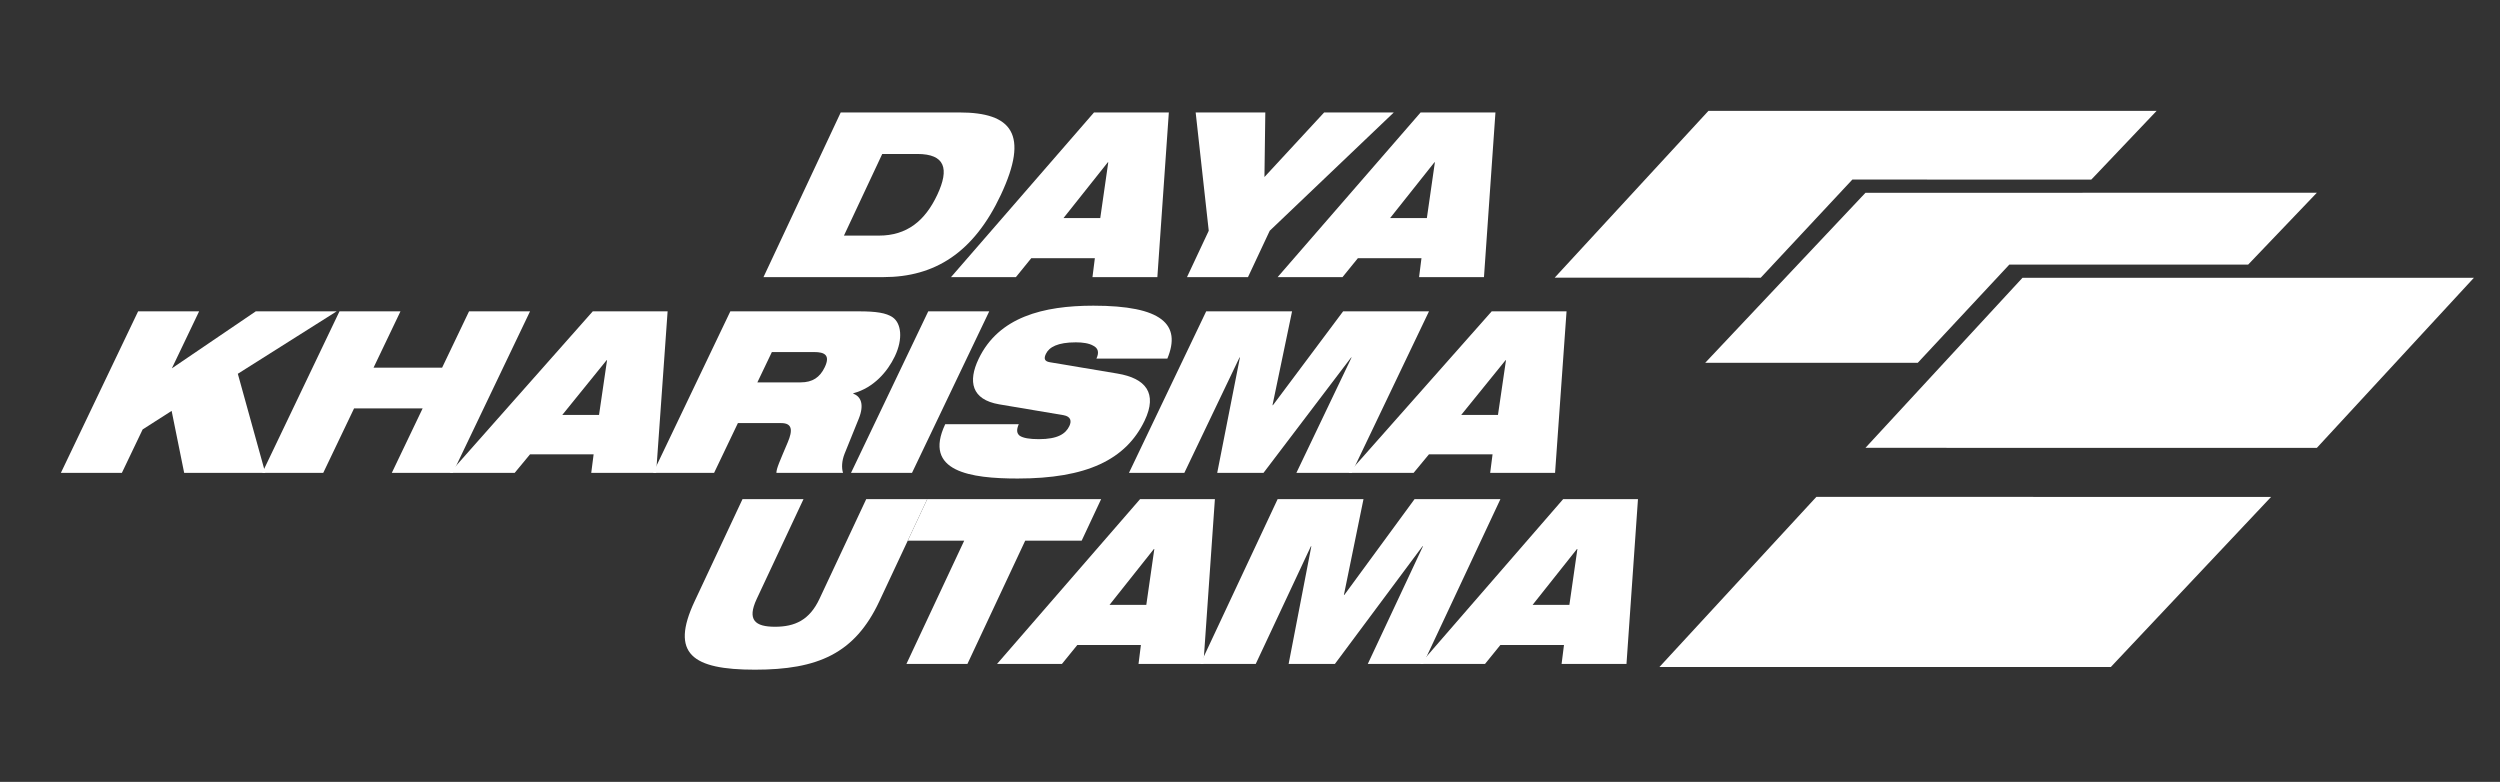 <?xml version="1.0" encoding="utf-8"?>
<!-- Generator: Adobe Illustrator 16.0.2, SVG Export Plug-In . SVG Version: 6.00 Build 0)  -->
<!DOCTYPE svg PUBLIC "-//W3C//DTD SVG 1.1//EN" "http://www.w3.org/Graphics/SVG/1.1/DTD/svg11.dtd">
<svg version="1.1" id="Layer_1" xmlns="http://www.w3.org/2000/svg" xmlns:xlink="http://www.w3.org/1999/xlink" x="0px" y="0px"
	 width="1259.766px" height="394px" viewBox="0 0 1259.766 394" enable-background="new 0 0 1259.766 394" xml:space="preserve">
<rect x="0" y="0" width="1259.766" height="394" fill="#333333" stroke="none"/>
<g id="LOGO">
	<polygon fill="#FFFFFF" points="887.262,139.936 783.424,139.908 860.883,55.88 1086.721,55.88 1055.369,88.878 1053.799,90.502 
		933.424,90.476 	"/>
	<polyline fill="#FFFFFF" points="1012.504,133.34 966.369,182.824 859.26,182.824 940.018,97.149 1167.477,97.123 1132.854,133.34 
			"/>
	<polyline fill="#FFFFFF" points="1246.61,139.986 1167.477,225.688 940.018,225.662 1019.151,139.975 	"/>
	<polygon fill="#FFFFFF" points="915.289,250.367 1144.395,250.418 1063.667,336.096 836.18,336.121 	"/>
	<g>
		<g>
			<path fill="#FFFFFF" d="M423.643,56.666h59.838c26.375,0,35.204,10.924,20.868,41.485
				c-13.682,29.168-33.302,41.486-59.134,41.486h-60.491L423.643,56.666z M425.271,118.721h17.657
				c14.06,0,23.217-7.438,29.376-20.568c6.159-13.132,3.979-20.568-10.079-20.568h-17.658L425.271,118.721z"/>
			<path fill="#FFFFFF" d="M551.274,56.666h37.713l-5.785,82.973h-32.697l1.199-9.529h-32.044l-7.738,9.529h-32.698L551.274,56.666z
				 M558.467,81.767h-0.219l-22.348,28.122h18.529L558.467,81.767z"/>
			<path fill="#FFFFFF" d="M609.093,116.28l-6.59-59.613H637.6l-0.438,32.538l30.084-32.538h35.097l-62.515,59.613l-10.957,23.358
				h-30.734L609.093,116.28z"/>
			<path fill="#FFFFFF" d="M715.856,56.666h37.711l-5.783,82.973h-32.698l1.2-9.529H684.24l-7.737,9.529h-32.699L715.856,56.666z
				 M723.047,81.767h-0.218l-22.348,28.122h18.527L723.047,81.767z"/>
		</g>
	</g>
	<g>
		<g>
			<path fill="#FFFFFF" d="M86.484,207.045l-14.605,9.348l-10.465,21.887H30.677l38.918-81.395h30.736l-13.736,28.728l42.293-28.728
				h40.763l-49.813,31.464l13.838,49.931H92.803L86.484,207.045z"/>
			<path fill="#FFFFFF" d="M212.972,205.791h-34.551l-15.534,32.488H132.15l38.918-81.396h30.736l-13.572,28.385h34.551
				l13.572-28.385h30.736l-38.918,81.396h-30.736L212.972,205.791z"/>
			<path fill="#FFFFFF" d="M298.7,156.886h37.712l-5.784,81.396H297.93l1.2-9.348h-32.044l-7.739,9.348h-32.698L298.7,156.886z
				 M305.892,181.509h-0.218l-22.346,27.589h18.527L305.892,181.509z"/>
			<path fill="#FFFFFF" d="M368.021,156.886h64.742c8.828,0,13.787,0.798,17.003,2.964c4.358,2.964,5.395,10.83,1.142,19.722
				c-3.65,7.639-10.627,15.847-20.872,18.58l-0.109,0.229c3.924,1.368,5.667,5.472,2.833,12.54l-7.194,17.783
				c-1.418,3.646-1.526,7.066-0.765,9.574h-33.57c0.056-2.394,1.744-5.928,5.725-15.389c2.562-6.043,2.344-9.69-3.323-9.69H371.83
				l-11.991,25.079h-30.736L368.021,156.886z M381.642,192.682h21.799c5.994,0,9.7-2.509,12.152-7.638
				c2.944-6.157-0.162-7.64-5.285-7.64h-21.362L381.642,192.682z"/>
			<path fill="#FFFFFF" d="M467.75,156.886h30.735l-38.918,81.396h-30.735L467.75,156.886z"/>
			<path fill="#FFFFFF" d="M503.441,203.739c-13.896-2.396-15.749-11.515-10.298-22.914c10.083-21.089,32.536-26.789,57.822-26.789
				c34.659,0,44.414,9.463,37.272,26.677h-35.75c1.581-3.308,0.71-5.358-1.579-6.499c-2.125-1.254-5.396-1.709-8.772-1.709
				c-9.156,0-13.461,2.394-15.098,5.813c-1.09,2.279-0.816,3.763,2.018,4.218l34.006,5.7c14.332,2.395,20.326,9.917,13.73,23.712
				c-9.482,19.835-29.432,29.184-63.98,29.184c-23.651,0-47.85-3.42-36.512-27.358h37.059c-1.199,2.734-1.09,4.562,0.49,5.813
				c1.743,1.14,4.85,1.71,9.646,1.71c9.591,0,13.516-2.736,15.368-6.611c1.146-2.395,0.871-4.789-2.941-5.474L503.441,203.739z"/>
			<path fill="#FFFFFF" d="M607.808,156.886h43.271l-9.866,47.31h0.217l35.373-47.309h43.271l-38.918,81.395h-27.901l27.799-58.139
				h-0.22l-44.146,58.139h-23.324l11.447-58.139h-0.217l-27.799,58.139H568.89L607.808,156.886z"/>
			<path fill="#FFFFFF" d="M751.68,156.886h37.713l-5.785,81.396H750.91l1.199-9.348h-32.045l-7.738,9.348H679.63L751.68,156.886z
				 M758.871,181.509h-0.219l-22.346,27.589h18.529L758.871,181.509z"/>
		</g>
	</g>
	<g>
		<g>
			<path fill="#FFFFFF" d="M374.147,251.529h30.736l-23.547,50.231c-5.017,10.696-0.819,14.067,9.208,14.067
				c10.026,0,17.384-3.371,22.398-14.067l23.547-50.231h30.736l-24.146,51.513c-12.374,26.394-31.066,34.418-62.677,34.418
				c-31.606,0-42.777-8.024-30.403-34.418L374.147,251.529z"/>
			<path fill="#FFFFFF" d="M485.864,272.46h-28.446l9.813-20.931h87.63l-9.813,20.931H516.6l-29.106,62.091h-30.735L485.864,272.46z
				"/>
			<path fill="#FFFFFF" d="M574.479,251.529h37.713l-5.786,83.021h-32.697l1.199-9.534h-32.044l-7.739,9.534h-32.697
				L574.479,251.529z M581.671,276.646h-0.219l-22.347,28.139h18.527L581.671,276.646z"/>
			<path fill="#FFFFFF" d="M643.799,251.529h43.27l-9.867,48.256h0.218l35.375-48.256h43.27l-38.92,83.021h-27.9l27.8-59.3h-0.22
				l-44.147,59.3H649.35l11.449-59.3h-0.218l-27.801,59.3h-27.9L643.799,251.529z"/>
			<path fill="#FFFFFF" d="M787.672,251.529h37.711l-5.785,83.021h-32.699l1.201-9.534h-32.045l-7.738,9.534h-32.697
				L787.672,251.529z M794.862,276.646h-0.217l-22.348,28.139h18.528L794.862,276.646z"/>
		</g>
	</g>
</g>
</svg>
